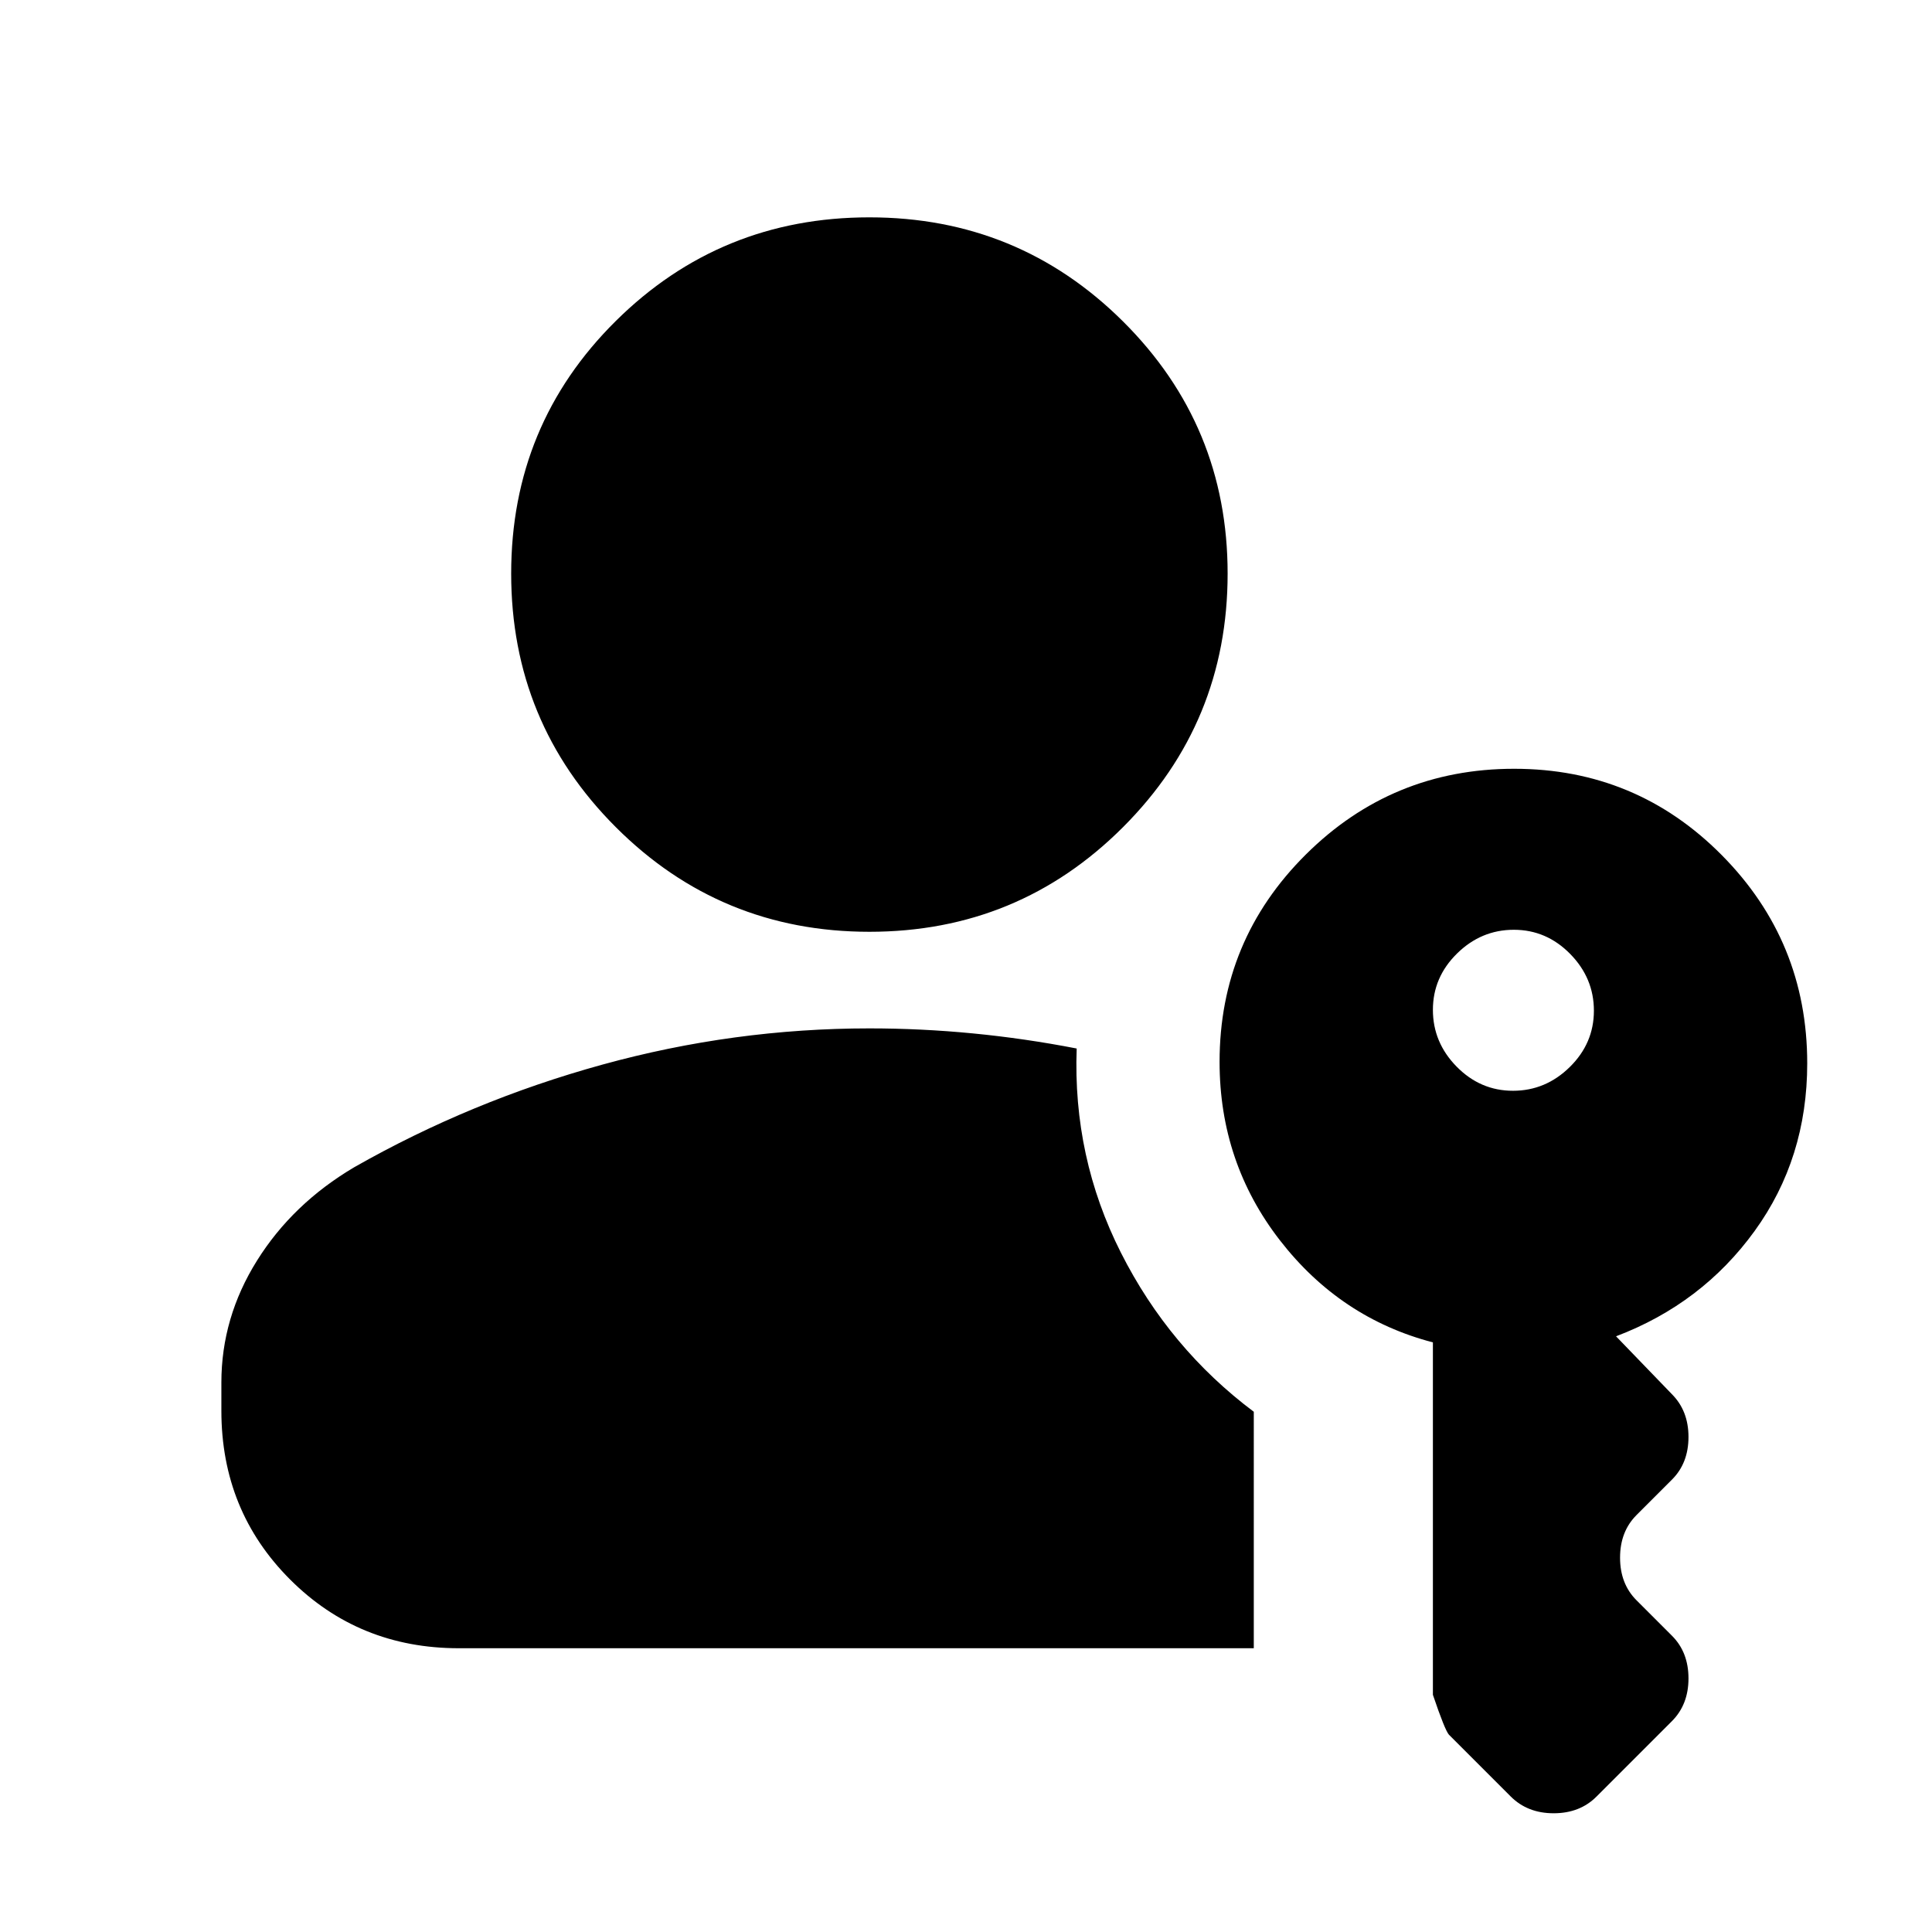 <svg xmlns="http://www.w3.org/2000/svg" height="20" viewBox="0 -960 960 960" width="20"><path d="M228-141q-49.7 0-83.85-34.15Q110-209.3 110-259v-14q0-32.302 17.695-60.599Q145.391-361.896 176-380q58-33 123.32-51 65.319-18 132.68-18 25.75 0 51.5 2.5T535-439q-2 54 22 101.5t66 78.996V-141H228Zm204.018-356Q358-497 306-548.982q-52-51.983-52-126Q254-749 305.982-800.5q51.983-51.5 126-51.5Q506-852 558-800.306T610-675q0 74.025-51.982 126.013Q506.035-497 432.018-497Zm319.771 79Q768-418 780-429.789q12-11.79 12-28Q792-474 780.211-486q-11.79-12-28-12Q736-498 724-486.211q-12 11.79-12 28Q712-442 723.789-430q11.79 12 28 12Zm-1.137 350.652L720-98q-2-2.143-8-19.863v-175.116Q666-305 636-343.67q-30-38.671-30-88.689 0-60.439 42.864-103.04Q691.727-578 752.364-578 813-578 855.5-535.132q42.5 42.868 42.5 103.51 0 47.199-26.15 83.314Q845.7-312.192 803-296l27.714 28.714Q839-259 839-246q0 13-8.182 21.182l-17.636 17.636Q805-199 805-186q0 13 8.182 21.182l17.636 17.636Q839-139 839-126q0 13-8.25 21.25l-37.5 37.5Q785-59 772-59t-21.348-8.348Z"/></svg>